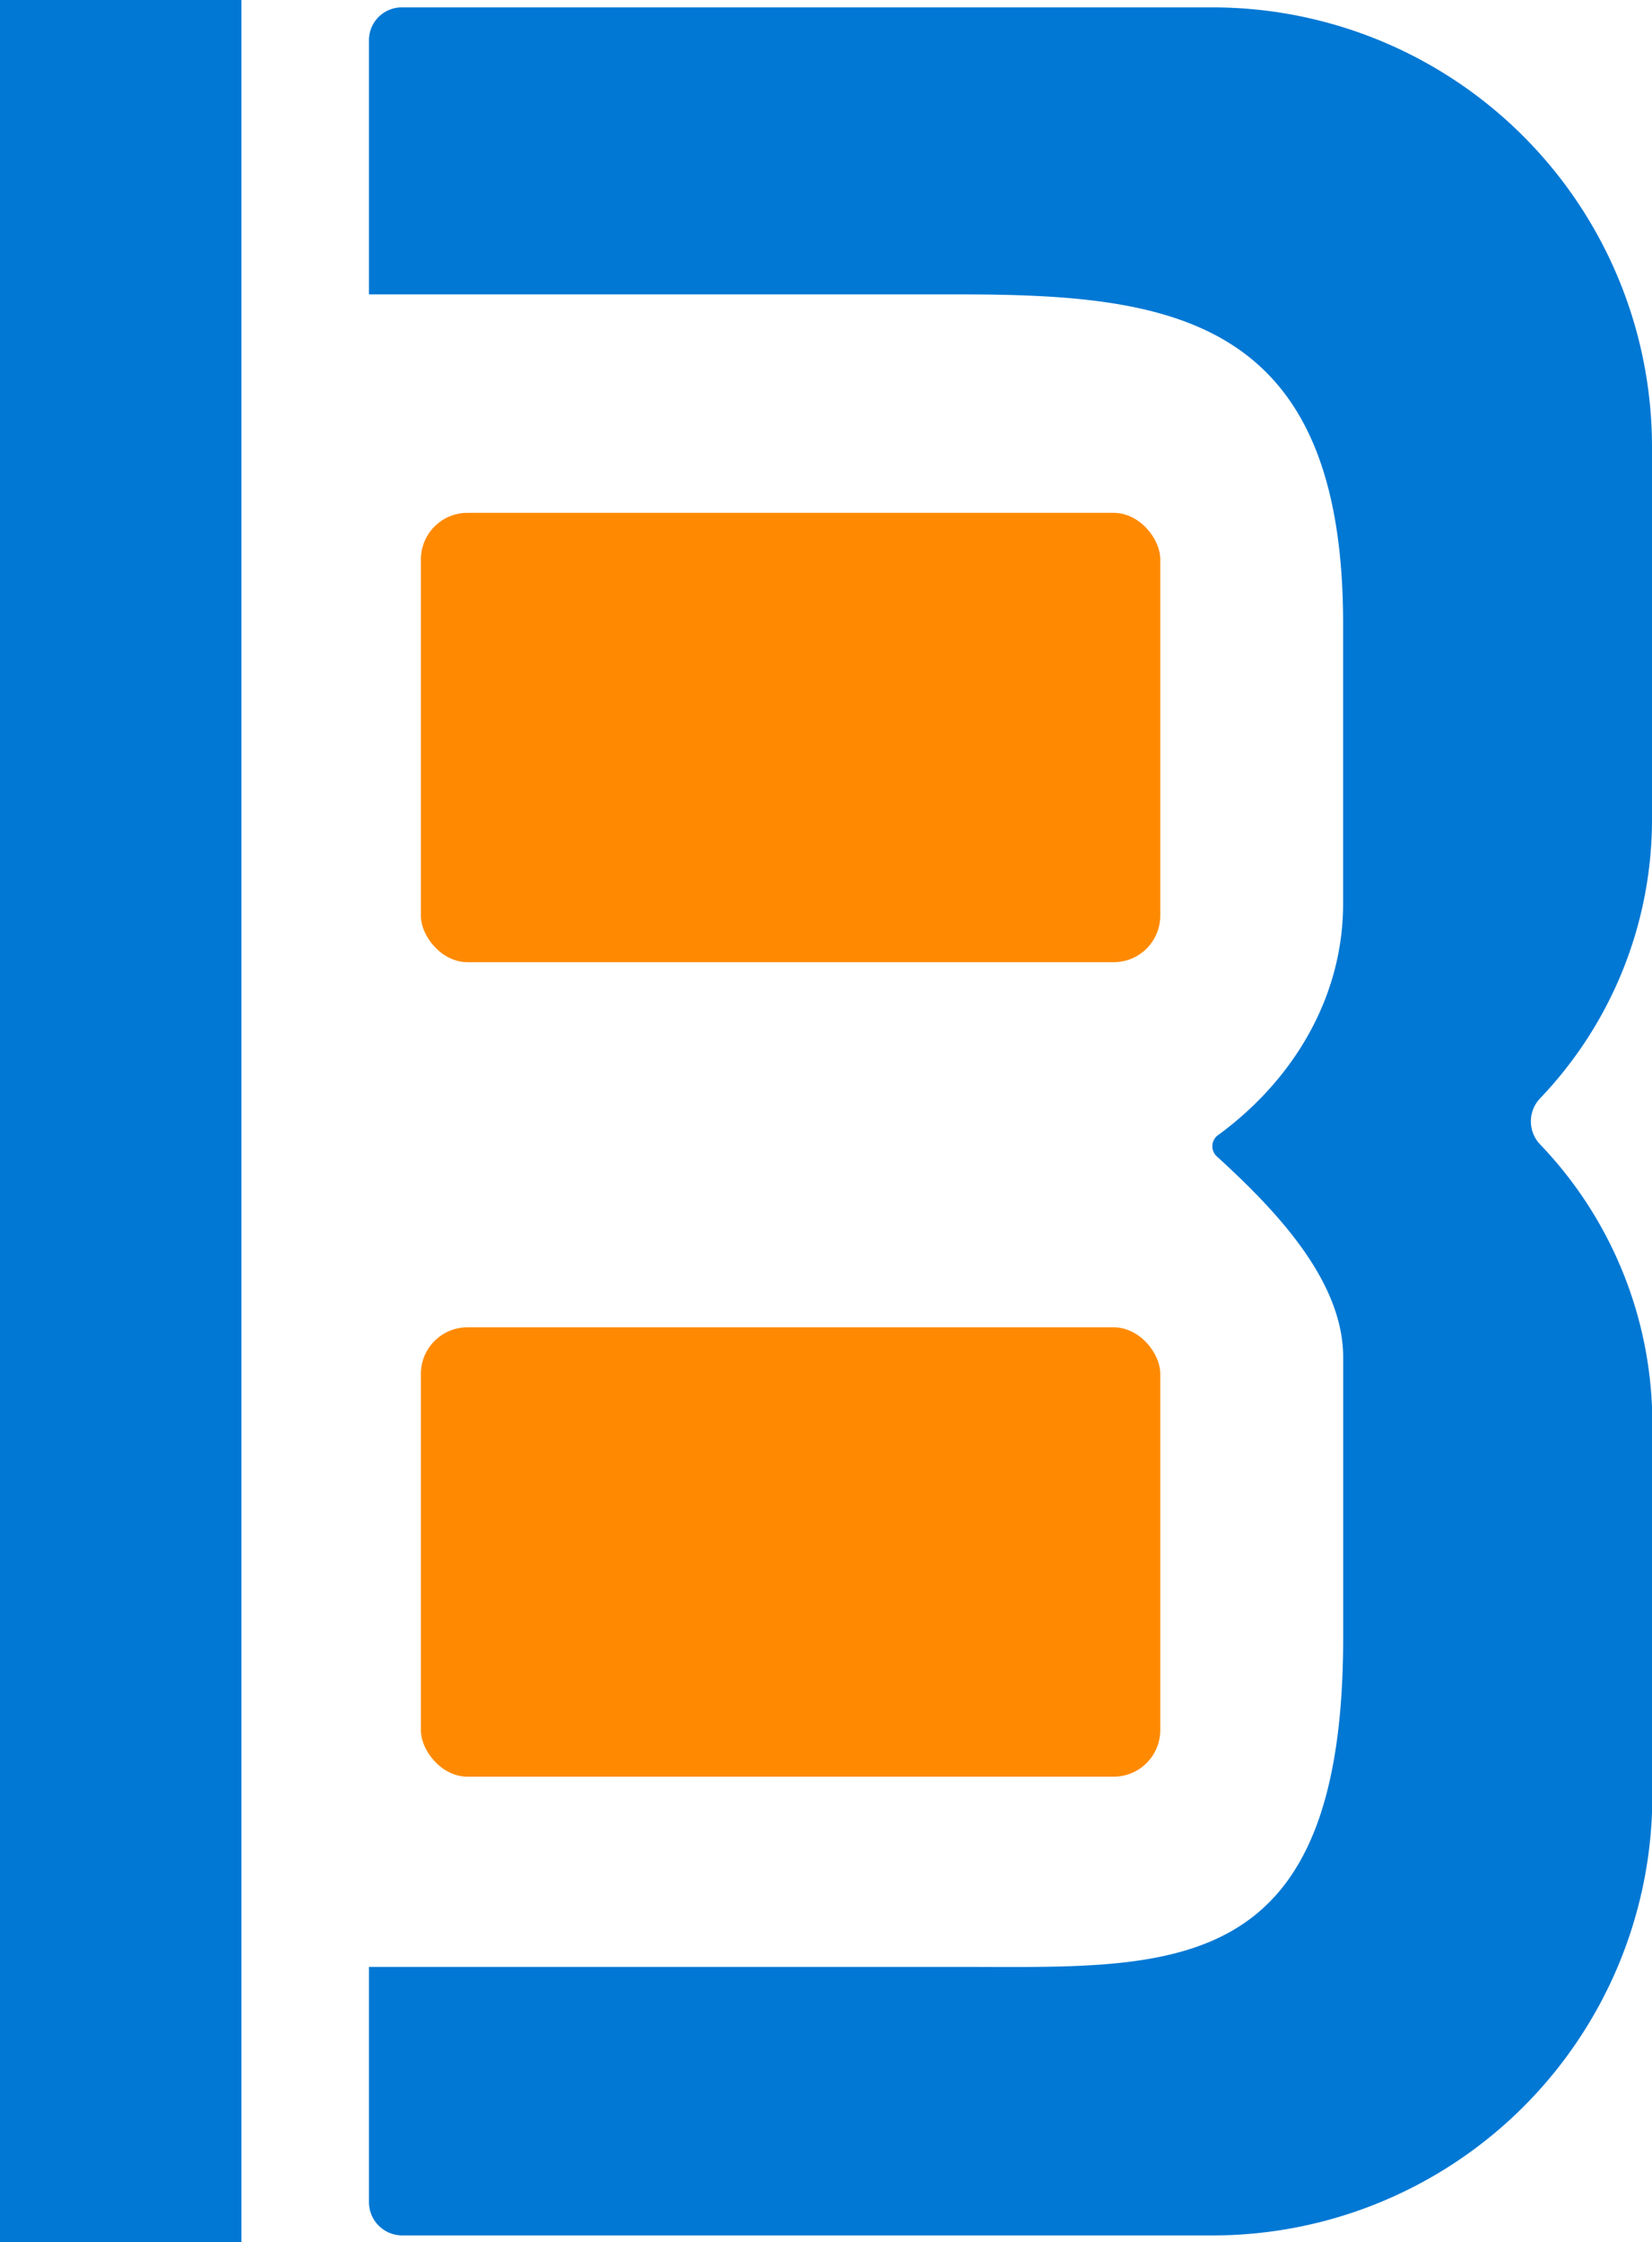 <svg xmlns="http://www.w3.org/2000/svg" viewBox="0 0 239.5 325"><defs><style>.cls-1{fill:#0078d4;}.cls-2{fill:#ff8a02;}.cls-3{fill:none;stroke:#0078d4;stroke-miterlimit:10;stroke-width:35px;}</style></defs><g id="Layer_2" data-name="Layer 2"><g id="Objects"><path class="cls-1" d="M239.5,118.74V64.61A63.73,63.73,0,0,0,176,1.07H58.25a4.76,4.76,0,0,0-4.76,4.76V42.67h85.57c30.61,0,55.66,3.17,55.66,47.71V131c0,13.33-7,25.33-18,33.43a2,2,0,0,0-.23,3.25c8.52,7.78,18.24,17.95,18.24,29.06v40.64c0,50-25.05,47.7-55.66,47.7H53.49v34.09A4.83,4.83,0,0,0,58.3,324H176a63.74,63.74,0,0,0,63.55-63.55V206.31a58.48,58.48,0,0,0-16.27-40.44,4.83,4.83,0,0,1,0-6.68A58.5,58.5,0,0,0,239.5,118.74Z"/><rect class="cls-2" x="61.02" y="74.33" width="107.19" height="65.13" rx="6.75"/><rect class="cls-2" x="61.02" y="192.38" width="107.19" height="65.13" rx="6.75"/><line class="cls-3" x1="17.5" x2="17.5" y2="325"/></g></g></svg>